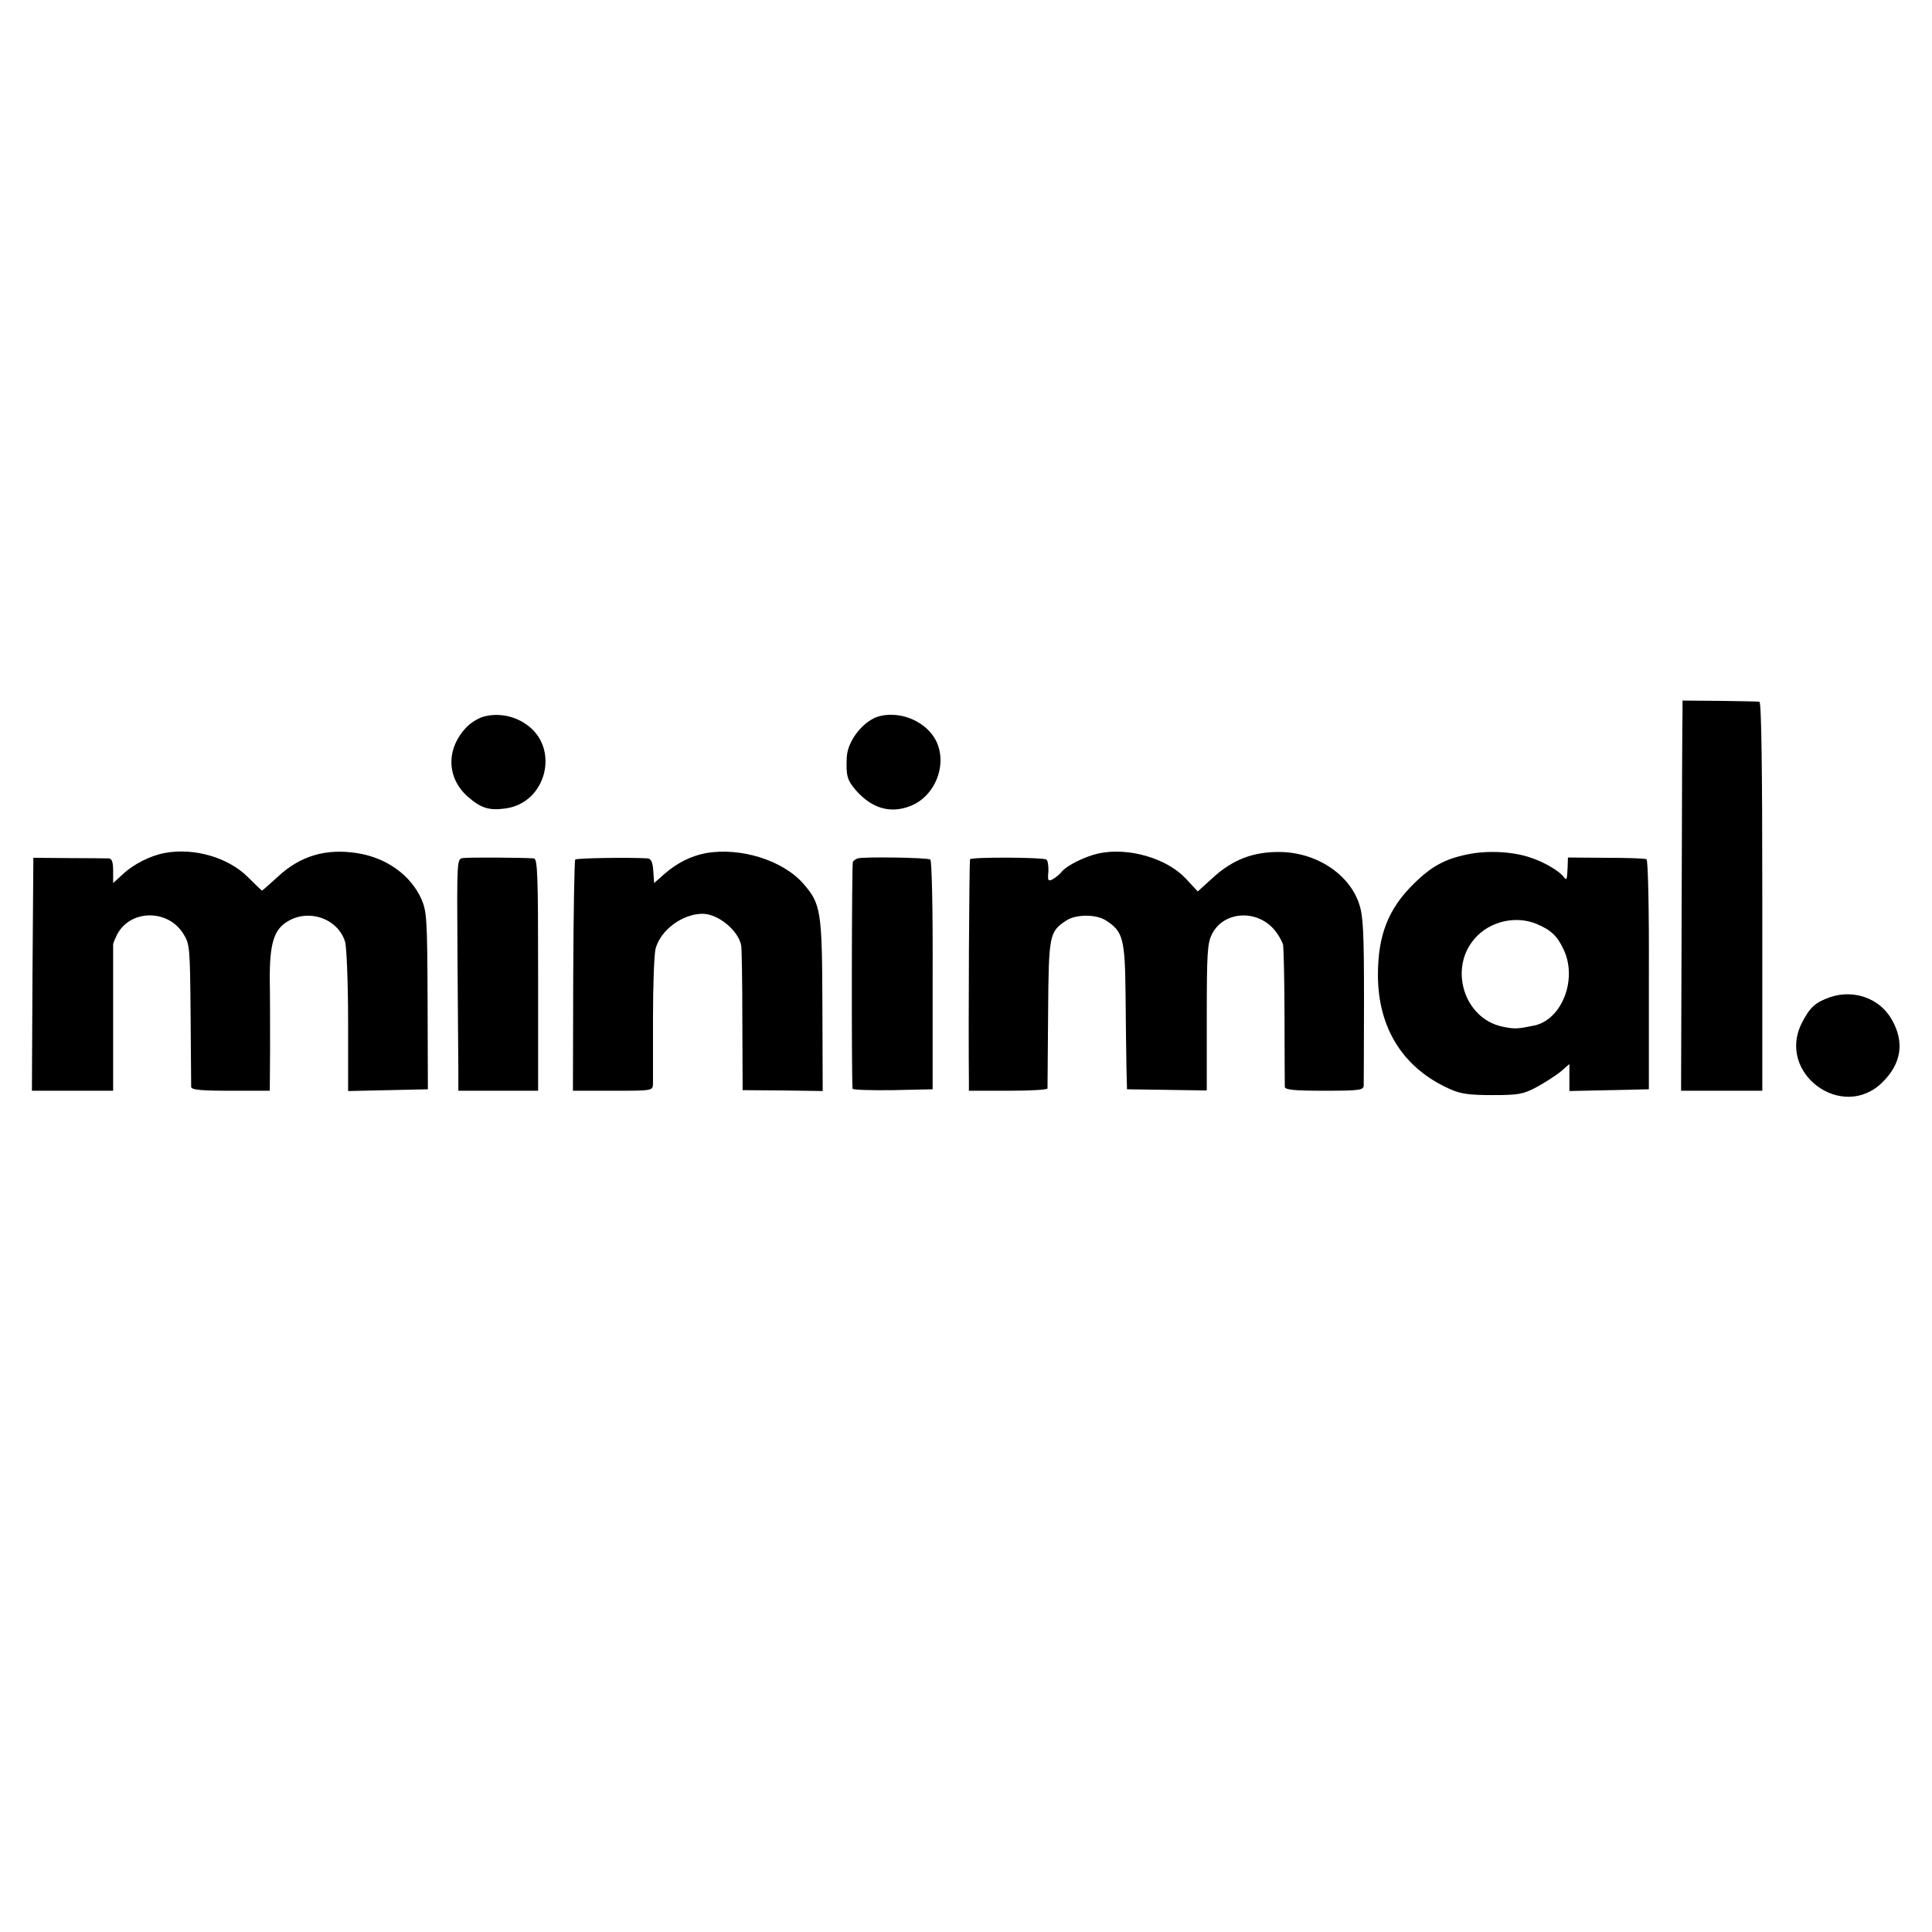 <?xml version="1.0" standalone="no"?>
<!DOCTYPE svg PUBLIC "-//W3C//DTD SVG 20010904//EN"
 "http://www.w3.org/TR/2001/REC-SVG-20010904/DTD/svg10.dtd">
<svg version="1.0" xmlns="http://www.w3.org/2000/svg"
 width="666pt" height="666pt" viewBox="0 0 666 666"
 preserveAspectRatio="xMidYMid meet">
<g transform="translate(0,666) scale(0.1,-0.1)"
fill="#000000" stroke="none">
<path d="M5800 4205 c-1 -22 -2 -325 -3 -673 l-2 -632 140 0 140 0 0 670 c0
439 -3 670 -10 671 -5 1 -67 2 -137 3 l-128 1 0 -40z"/>
<path d="M1665 4189 c-17 -5 -43 -21 -57 -36 -70 -73 -69 -172 2 -237 46 -41
75 -51 132 -43 144 19 190 213 69 292 -43 29 -98 38 -146 24z"/>
<path d="M3035 4192 c-55 -12 -113 -83 -116 -142 -3 -64 1 -79 32 -115 55 -62
118 -80 186 -54 87 33 131 145 89 227 -33 63 -117 101 -191 84z"/>
<path d="M570 3720 c-51 -9 -110 -39 -147 -74 l-33 -30 0 42 c0 30 -4 42 -15
43 -8 0 -70 1 -137 1 l-123 1 -3 -401 -2 -402 140 0 140 0 0 250 c0 138 0 252
0 255 0 3 6 18 14 34 45 86 175 88 228 2 22 -35 23 -45 25 -276 1 -132 2 -246
2 -252 1 -10 35 -13 136 -13 l135 0 1 138 c0 75 0 185 -1 243 -1 125 14 175
62 203 74 45 175 8 198 -72 5 -21 10 -142 10 -275 l0 -238 138 3 137 3 -1 305
c-1 283 -3 308 -21 350 -37 83 -120 143 -221 159 -108 17 -197 -9 -274 -81
-29 -26 -53 -48 -55 -48 -1 0 -24 22 -50 48 -67 66 -183 100 -283 82z"/>
<path d="M2433 3719 c-52 -10 -98 -33 -143 -72 l-35 -31 -3 42 c-2 31 -8 42
-20 43 -65 4 -244 1 -249 -4 -3 -4 -6 -184 -7 -402 l-1 -395 138 0 c135 0 137
0 138 23 0 12 0 114 0 227 0 113 4 221 9 240 17 64 93 120 162 120 53 0 123
-57 133 -109 2 -9 4 -125 4 -258 l1 -241 138 -1 138 -2 -1 293 c-1 329 -5 352
-66 422 -71 81 -217 126 -336 105z"/>
<path d="M3787 3718 c-46 -10 -109 -41 -127 -63 -7 -9 -21 -20 -31 -26 -16 -8
-18 -5 -15 26 1 20 -2 39 -7 42 -13 8 -258 9 -263 1 -3 -5 -6 -571 -4 -765 l0
-33 135 0 c74 0 135 3 136 8 0 4 1 120 2 258 2 273 4 282 63 321 34 22 104 22
138 -1 57 -37 64 -63 66 -250 1 -94 2 -207 3 -251 l2 -80 138 -2 137 -2 0 252
c0 220 2 256 18 287 39 78 152 87 214 16 14 -16 28 -41 31 -53 2 -13 5 -126 5
-251 0 -125 1 -233 1 -239 1 -10 35 -13 136 -13 122 0 135 2 136 18 0 9 1 143
1 297 0 237 -3 288 -17 330 -35 103 -148 177 -274 178 -90 1 -161 -26 -228
-87 l-54 -49 -42 45 c-66 70 -198 108 -300 86z"/>
<path d="M5060 3715 c-80 -16 -127 -42 -190 -105 -85 -85 -120 -175 -120 -311
0 -184 88 -323 250 -394 35 -16 67 -20 145 -20 89 0 106 3 151 27 28 15 65 39
83 53 l31 27 0 -46 0 -47 137 3 137 3 0 393 c1 229 -3 396 -8 400 -5 3 -68 5
-140 5 l-131 1 -1 -32 c-2 -44 -3 -48 -12 -37 -14 21 -68 53 -114 68 -62 22
-151 26 -218 12z m237 -240 c50 -21 72 -42 94 -90 47 -102 -7 -239 -101 -260
-58 -12 -69 -13 -111 -4 -132 28 -186 201 -95 304 51 59 141 80 213 50z"/>
<path d="M1595 3702 c-20 -3 -20 -9 -18 -330 1 -180 3 -360 3 -399 l0 -73 138
0 137 0 0 400 c0 350 -2 400 -15 401 -47 3 -228 4 -245 1z"/>
<path d="M2957 3701 c-6 -2 -14 -7 -17 -12 -4 -6 -5 -752 -1 -782 1 -4 63 -6
138 -5 l138 3 0 393 c1 231 -3 396 -8 399 -11 7 -231 10 -250 4z"/>
<path d="M6310 3223 c-52 -18 -71 -35 -99 -90 -87 -173 140 -340 278 -204 66
65 77 139 32 217 -41 72 -129 104 -211 77z"/>
</g>
</svg>
